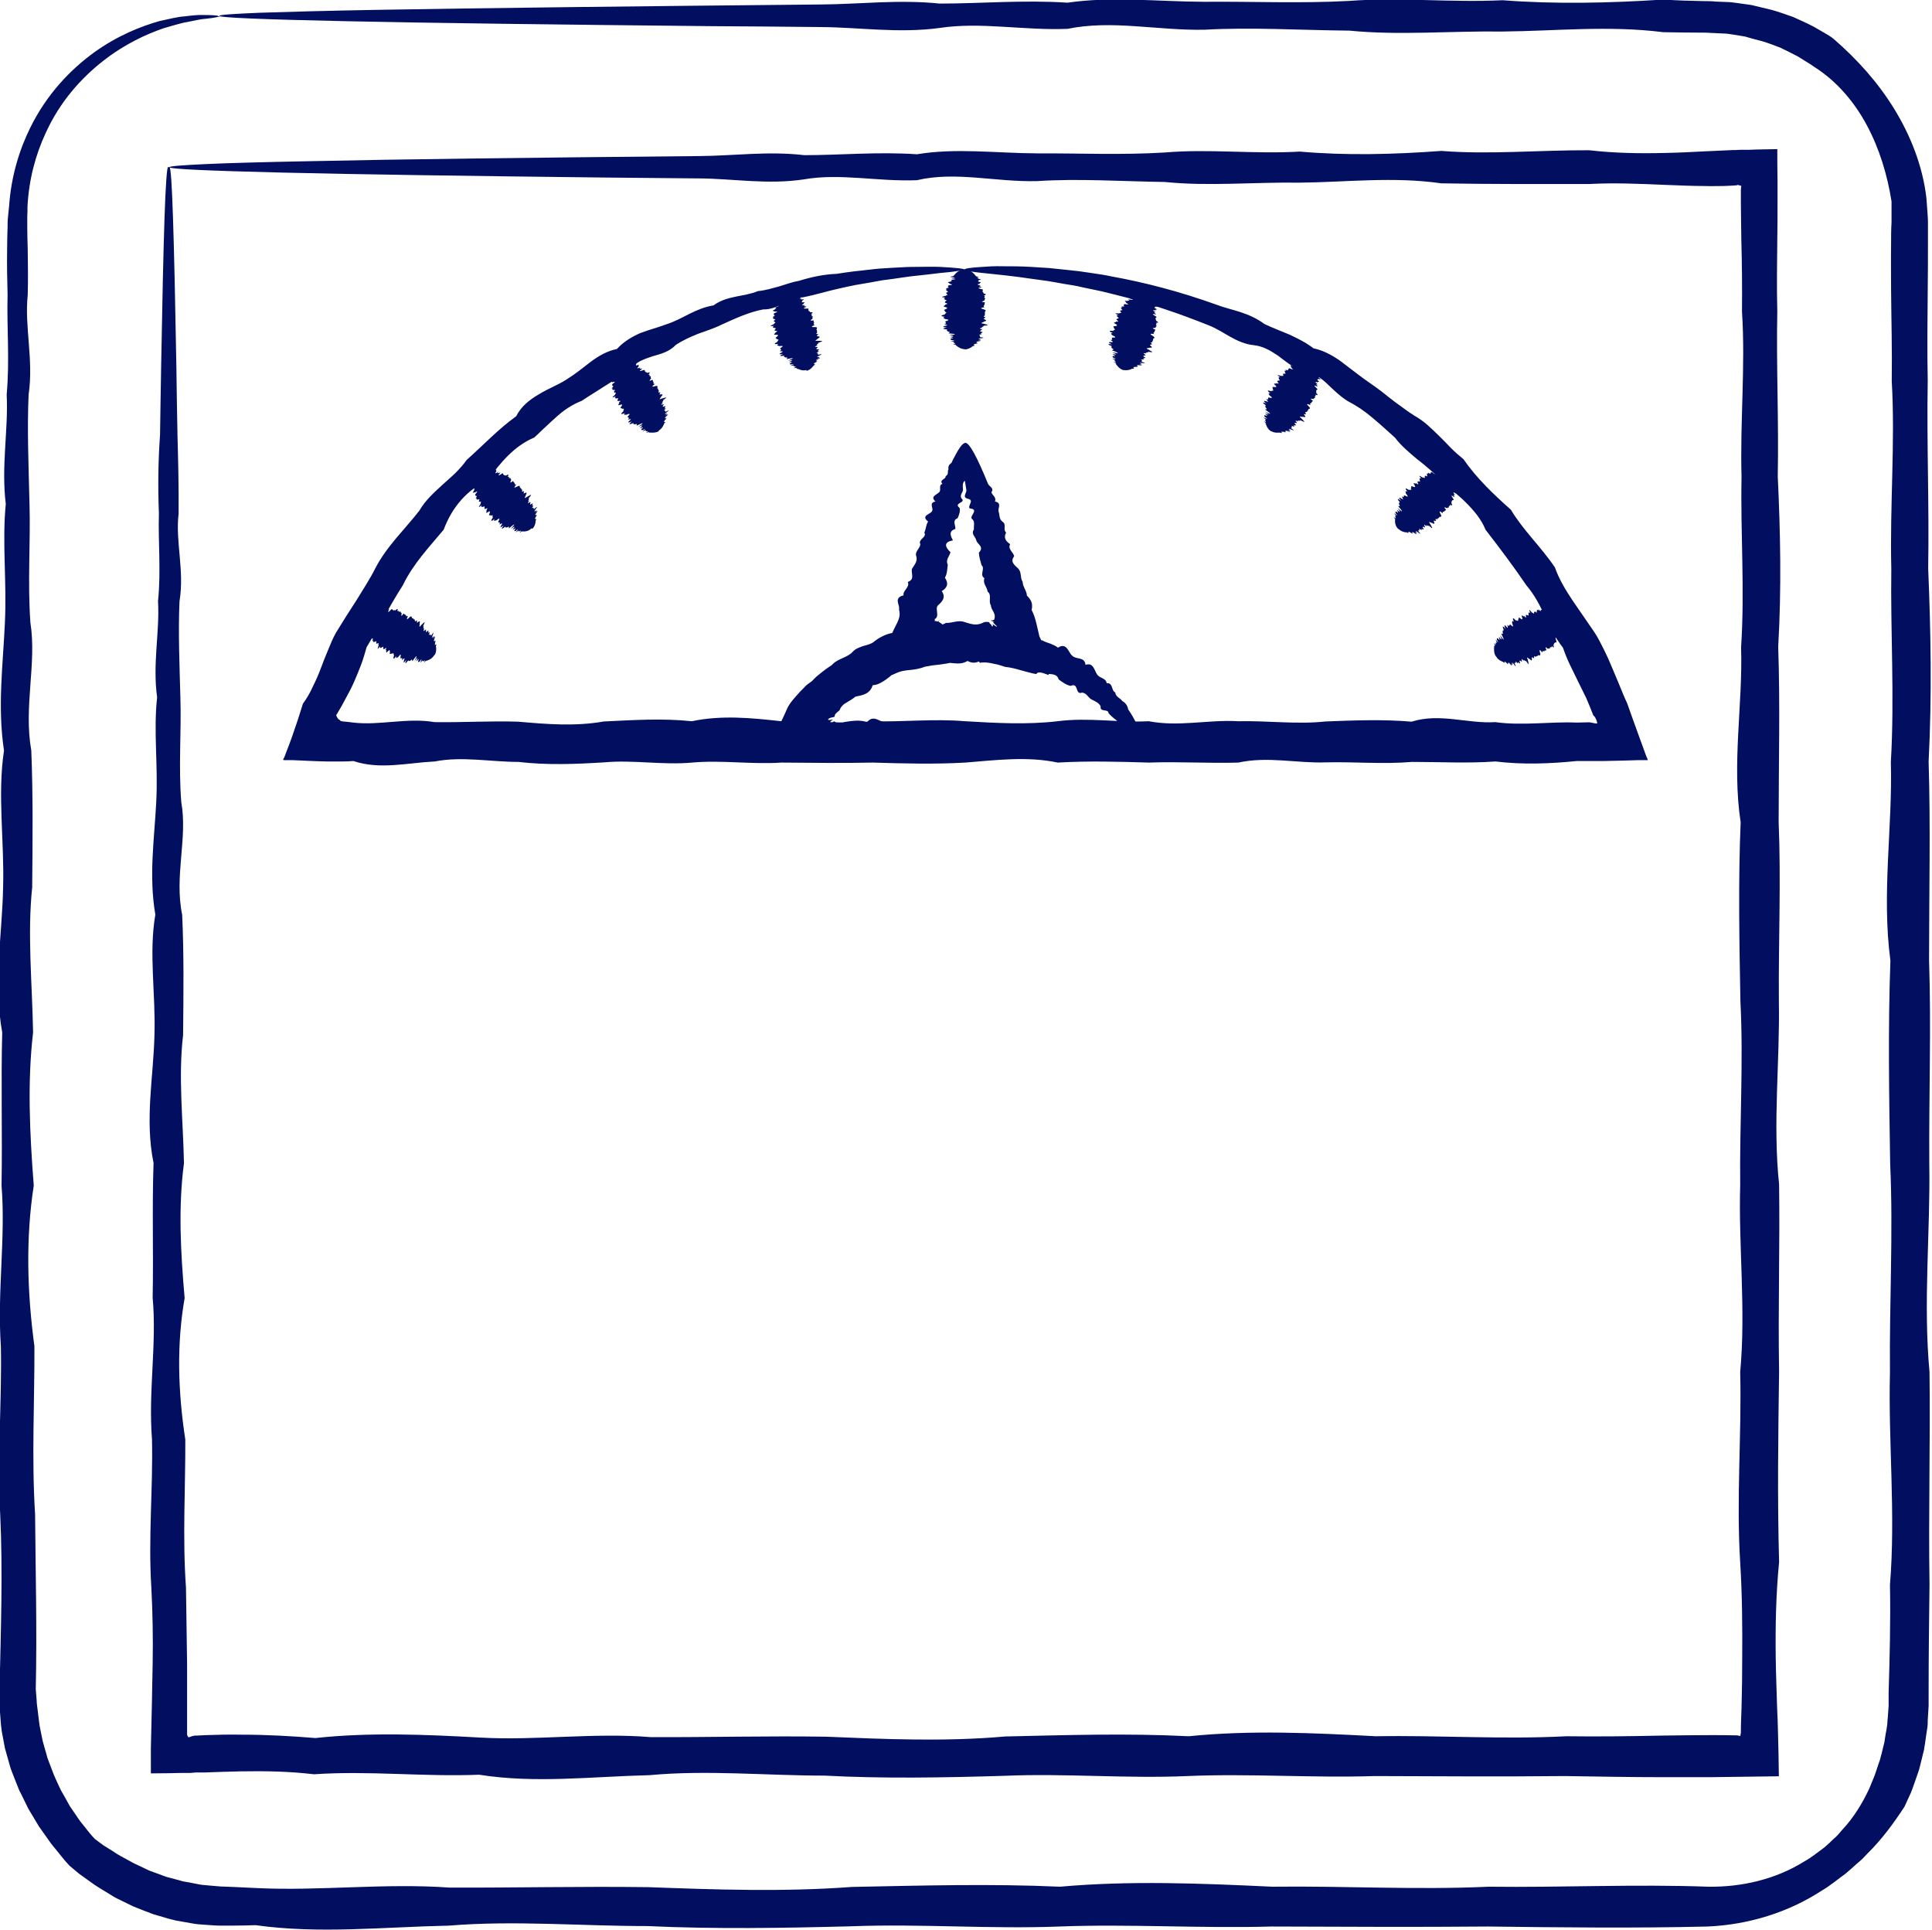 <?xml version="1.0" encoding="UTF-8"?>
<svg id="Camada_2" data-name="Camada 2" xmlns="http://www.w3.org/2000/svg" viewBox="0 0 86.43 86.31">
  <defs>
    <style>
      .cls-1 {
        fill: #020f60;
        stroke-width: 0px;
      }
    </style>
  </defs>
  <g id="_115" data-name="115">
    <g>
      <path class="cls-1" d="M7.58,7.48c.06,0,.11.78.16,2.29.05,1.5.1,3.73.15,6.61.01.96.03,1.99.05,3.09.03,1.1.06,2.27.05,3.51-.15,1.24.27,2.54.04,3.92-.06,1.37,0,2.81.04,4.3.05,1.5-.09,3.06.04,4.68.29,1.62-.32,3.3.04,5.04.08,1.74.06,3.53.04,5.39-.22,1.85,0,3.76.04,5.72-.26,1.96-.15,3.97.03,6.03-.36,2.06-.3,4.17.03,6.33.01,2.16-.13,4.37.03,6.62.02,1.13.03,2.26.05,3.41,0,.57,0,1.15,0,1.73,0,.29,0,.58,0,.87v.44s0,.04,0,.05v.03s0,.06,0,.06c.02.05.04.08.06.11.08-.02.13-.04.18-.06h.03s.04-.02.07-.02h.1s.4-.02.4-.02c.54-.02,1.08-.03,1.62-.02,1.08,0,2.18.06,3.28.15,2.42-.26,4.89-.16,7.39-.02,2.5.14,5.04-.23,7.62-.02,2.57.01,5.18-.06,7.83-.02,2.64.11,5.32.23,8.02-.01,2.71-.06,5.44-.15,8.21-.01,2.76-.28,5.55-.15,8.37,0,2.82-.05,5.66.15,8.52,0,1.43.02,2.87,0,4.31-.03.72-.01,1.45-.02,2.17-.02.36,0,.72,0,1.09.01.06,0,.05,0,.06,0h.02s.04.01.04.01l.09.02h0l.02-.07v-.04s.01-.02.01-.02c0,0,0,0,0-.06,0-.36.02-.73.03-1.09.02-.72.03-1.45.03-2.17.01-1.44,0-2.88-.09-4.31-.18-2.87.07-5.71,0-8.52.26-2.82-.08-5.61,0-8.37-.03-2.76.15-5.5.01-8.2-.05-2.71-.1-5.38.01-8.02-.4-2.64.1-5.25.02-7.83.17-2.57-.03-5.11.02-7.62-.07-2.5.18-4.96.02-7.39.01-1.09,0-2.17-.03-3.24,0-.54-.02-1.07-.02-1.6v-.4s0-.1,0-.1v-.06s0-.04,0-.04c0-.05.01-.11.02-.19-.04,0-.09-.02-.15-.04l-.06.02h-.03s-.11.01-.11.01l-.44.02c-.29,0-.58.01-.87,0-.58,0-1.16-.03-1.73-.05-1.15-.05-2.29-.1-3.41-.04-2.25,0-4.46.01-6.62-.03-2.16-.31-4.27-.05-6.33-.03-2.06-.03-4.07.17-6.03-.03-1.96-.03-3.87-.16-5.72-.04-1.85.05-3.65-.45-5.38-.04-1.74.07-3.42-.32-5.04-.04-1.62.25-3.18-.03-4.68-.04-1.5-.01-2.93-.03-4.31-.04-6.17-.07-11.02-.14-14.33-.22-1.66-.04-2.92-.08-3.78-.12-.86-.04-1.3-.08-1.3-.12,0-.05.55-.09,1.6-.14,1.05-.05,2.61-.09,4.64-.13,4.06-.09,9.99-.16,17.48-.23,1.5-.01,3.06-.23,4.68-.04,1.62,0,3.3-.16,5.04-.04,1.74-.29,3.53-.05,5.38-.04,1.85-.01,3.76.08,5.72-.04,1.96-.17,3.97.08,6.03-.04,2.06.18,4.17.13,6.33-.03,2.16.17,4.37-.04,6.62-.03,1.13.13,2.26.15,3.41.12.57-.01,1.15-.04,1.73-.07.29-.01.58-.03.87-.04l.44-.02h.11s.19-.01.19-.01h.39c.42-.02.85-.02,1.27-.03,0,.47,0,.94.01,1.42,0,.33,0,.66,0,.99,0,.53,0,1.07-.01,1.6-.01,1.07-.03,2.16,0,3.24-.05,2.42.07,4.89.02,7.39.12,2.5.17,5.04.02,7.62.09,2.57.02,5.18.02,7.83.11,2.64-.01,5.32.01,8.02.05,2.71-.28,5.44.01,8.2.04,2.76-.05,5.55,0,8.37-.04,2.82-.08,5.66,0,8.52-.14,1.43-.17,2.87-.15,4.31.01.72.04,1.44.06,2.17.02.36.03.73.04,1.09.02.67.03,1.34.04,2.01h0c-1.03.01-2.07.03-3.09.04-.72,0-1.45,0-2.17,0-1.44,0-2.88-.03-4.31-.05-2.87.03-5.71.01-8.52,0-2.82.09-5.61-.12-8.37,0-2.76.12-5.5-.13-8.21-.01-2.71.08-5.38.13-8.02-.01-2.64,0-5.25-.26-7.83-.02-2.57.06-5.11.38-7.62-.02-2.5.1-4.96-.19-7.39-.02-1.1-.13-2.2-.15-3.28-.13-.54.01-1.08.03-1.62.05h-.4s-.23.02-.23.02h-.35c-.47.01-.95.02-1.42.02,0-.37,0-.74,0-1.12.03-1.27.06-2.54.08-3.79.02-1.15,0-2.29-.06-3.41-.14-2.25.08-4.46.03-6.62-.17-2.16.22-4.27.03-6.33.04-2.06-.03-4.07.04-6.03-.4-1.96,0-3.87.04-5.72.06-1.85-.26-3.65.04-5.39-.3-1.74-.04-3.42.04-5.04.09-1.62-.13-3.18.04-4.68-.21-1.5.12-2.93.04-4.3.14-1.37,0-2.68.04-3.92-.05-1.24-.03-2.41.05-3.51.02-1.1.03-2.13.05-3.09.05-2.88.1-5.1.15-6.61.05-1.5.11-2.29.16-2.29Z"/>
      <path class="cls-1" d="M9.85.73s-.22.07-.65.11c-.22.01-.48.08-.8.14-.32.05-.67.17-1.07.28-.79.27-1.75.71-2.71,1.46-.96.75-1.94,1.81-2.59,3.26-.44.95-.74,2.06-.8,3.26,0,.15,0,.3-.01.45,0,.16,0,.32,0,.48,0,.32.01.65.02.98.01.66.02,1.35,0,2.05-.15,1.41.27,2.89.04,4.45-.07,1.56,0,3.19.04,4.89.05,1.7-.09,3.47.04,5.31.29,1.84-.31,3.75.04,5.72.08,1.97.06,4.01.04,6.12-.22,2.1,0,4.27.04,6.49-.26,2.23-.15,4.51.03,6.85-.36,2.34-.3,4.74.03,7.19.01,2.45-.13,4.96.03,7.51.02,2.56.09,5.17.03,7.82l.04.5c0,.08.01.17.02.25l.03.23c.04.3.06.6.13.9l.09.44c.04.15.08.29.12.43.05.14.07.29.13.43l.16.42.08.21c.03.07.06.14.09.21l.19.41c.06.14.15.27.22.4l.22.4.26.38c.09.13.17.26.27.38.2.24.38.5.6.72l.38.28.4.25c.25.18.54.32.81.47.13.08.28.14.42.21l.42.2c.15.06.29.1.44.16.15.05.29.12.44.15l.45.12c.08.02.15.05.23.06l.23.04.46.09c.16.03.31.03.47.05.16.01.31.03.48.04l.53.02c.35.02.71.03,1.06.05,2.84.14,5.72-.23,8.65-.02,2.92.01,5.89-.06,8.88-.02,3,.11,6.04.22,9.11-.01,3.07-.06,6.18-.15,9.31-.01,3.14-.28,6.31-.15,9.5,0,3.2-.04,6.42.15,9.68,0,3.25.04,6.53-.12,9.83,0,1.49.02,3-.33,4.27-1.12.33-.18.62-.42.92-.64.14-.12.28-.25.41-.38.07-.06.14-.12.2-.19l.18-.21c.51-.54.9-1.18,1.21-1.84.07-.17.14-.34.21-.51.07-.17.12-.35.18-.52l.09-.26c.03-.09.04-.18.07-.26l.13-.53c.03-.18.05-.36.09-.54l.04-.27c0-.09.01-.18.02-.27l.04-.54v-.6c.05-1.61.09-3.22.06-4.82.26-3.2-.08-6.37,0-9.5-.03-3.14.15-6.24.01-9.31-.05-3.07-.1-6.11.01-9.11-.4-3,.1-5.96.02-8.89.17-2.92-.02-5.8.02-8.64-.07-2.84.18-5.64.02-8.39.02-1.38-.02-2.74-.03-4.09,0-.68-.01-1.35,0-2.02,0-.33,0-.67.02-1,0-.17,0-.32,0-.47v-.46c-.19-1.2-.54-2.35-1.1-3.4-.56-1.05-1.36-1.99-2.36-2.62-.12-.09-.24-.16-.37-.24l-.37-.23c-.26-.14-.52-.26-.78-.39-.27-.1-.54-.21-.82-.29l-.42-.11-.21-.06-.1-.03-.11-.02-.43-.07c-.14-.02-.28-.05-.42-.05l-.43-.02c-.14,0-.28-.02-.44-.02-.62,0-1.24-.01-1.85-.02-2.45-.31-4.85-.05-7.19-.03-2.34-.03-4.62.18-6.85-.04-2.23-.02-4.39-.16-6.49-.04-2.1.04-4.14-.45-6.12-.04-1.97.08-3.88-.32-5.72-.04-1.84.25-3.61-.03-5.31-.04-1.7-.02-3.33-.03-4.89-.04-7-.07-12.52-.14-16.27-.22-1.88-.04-3.32-.08-4.29-.12-.97-.04-1.47-.08-1.47-.12,0-.05.62-.09,1.81-.14,1.2-.04,2.97-.09,5.27-.13,4.6-.08,11.34-.16,19.84-.24,1.7-.01,3.47-.23,5.31-.04,1.84,0,3.75-.17,5.72-.04,1.97-.29,4.01-.05,6.12-.04,2.1-.02,4.27.08,6.49-.04,2.22-.17,4.51.08,6.85-.03,2.34.18,4.74.13,7.19-.03.61.04,1.23.06,1.85.07.15,0,.32,0,.49.02l.5.02c.17,0,.33.03.5.05l.5.07.13.02.12.03.25.06.5.12c.33.09.65.21.97.32.31.14.63.28.93.44l.45.26c.15.09.3.17.43.28,1.05.91,1.98,1.94,2.71,3.13.73,1.19,1.27,2.54,1.44,3.98l.04.54c.01.18.03.37.03.53,0,.33,0,.67,0,1,0,.67,0,1.34-.01,2.02-.01,1.35-.03,2.72,0,4.09-.05,2.75.07,5.55.02,8.39.12,2.84.17,5.72.02,8.64.09,2.92.02,5.88.02,8.89.1,3-.01,6.04.01,9.11.05,3.07-.28,6.18.01,9.31.04,3.14-.05,6.31,0,9.5-.02,1.6-.04,3.21-.04,4.82v.61s-.04.66-.04.66c0,.11,0,.22-.02.33l-.05.33c-.03.22-.06.44-.1.66l-.16.65c-.03.11-.05.22-.09.32l-.11.32c-.08.21-.14.42-.23.63l-.28.61c-.49.75-1.02,1.47-1.65,2.09l-.23.24c-.08.08-.17.15-.25.22-.17.15-.33.3-.5.44-.36.26-.7.55-1.08.77-1.49.97-3.27,1.52-5.09,1.6-3.3.08-6.58.04-9.83,0-3.25.03-6.48.01-9.68,0-3.2.09-6.37-.12-9.5,0-3.14.12-6.24-.13-9.31-.01-3.07.08-6.11.13-9.11-.01-3,0-5.96-.26-8.88-.02-2.92.06-5.81.38-8.65-.02-.35.01-.71.02-1.06.02h-.53c-.18,0-.38-.02-.57-.03-.19-.02-.39-.02-.57-.05l-.57-.1-.28-.05c-.09-.02-.18-.05-.28-.07l-.55-.16c-.18-.04-.36-.13-.54-.19-.18-.07-.35-.14-.53-.21l-.51-.25c-.17-.08-.34-.16-.5-.27-.32-.2-.65-.38-.95-.61l-.46-.33-.43-.36c-.26-.27-.48-.58-.72-.86-.12-.14-.22-.3-.33-.45l-.32-.45-.28-.47c-.09-.16-.2-.31-.27-.48l-.24-.49c-.04-.08-.09-.16-.12-.25l-.1-.25-.2-.51c-.07-.17-.11-.35-.16-.52-.05-.17-.1-.35-.15-.53l-.1-.54c-.08-.36-.09-.72-.12-1.08l-.02-.27c0-.09,0-.17,0-.25v-.5c.06-2.66.15-5.26.03-7.82-.14-2.56.08-5.06.03-7.51-.17-2.45.22-4.85.03-7.19.04-2.34-.03-4.62.03-6.85-.4-2.22,0-4.39.04-6.49.06-2.1-.26-4.14.04-6.12-.3-1.97-.04-3.88.04-5.72.09-1.84-.13-3.61.04-5.31-.21-1.7.12-3.33.04-4.89.14-1.56,0-3.04.04-4.45-.02-.7-.03-1.39-.02-2.05,0-.33.01-.66.02-.98,0-.16,0-.32.02-.48.02-.17.03-.33.05-.49.09-1.3.45-2.49.95-3.5.75-1.52,1.83-2.62,2.87-3.37,1.05-.75,2.07-1.15,2.91-1.39.43-.09.8-.19,1.13-.21.33-.04.6-.07.82-.06.44,0,.67.02.67.05Z"/>
      <path class="cls-1" d="M43.17,15.62c-.11,0-.22-.04-.32-.11-.02-.01-.03-.03-.05-.04-.03-.01-.06-.03-.05-.04.15-.01-.27-.03-.05-.05.07-.02,0-.04-.04-.05-.05-.02.09-.04-.04-.06-.28-.02.32-.04-.04-.06-.08-.02-.06-.04-.04-.07.22-.02,0-.05-.04-.07.26-.02.15-.05-.03-.08.36-.03.31-.05-.03-.08-.01-.03.13-.05-.03-.08-.02-.03-.09-.06-.03-.09-.24-.03-.23-.06-.02-.09-.26-.03-.16-.06-.02-.09.14-.03-.23-.06-.02-.09.02-.03-.06-.07-.02-.1.11-.03.22-.07-.01-.1-.06-.03-.15-.07-.01-.1-.28-.03-.15-.07,0-.11-.05-.04.15-.07,0-.11.04-.04-.12-.07,0-.11.08-.04.16-.07,0-.11-.18-.04.07-.07,0-.11.26-.04-.08-.07,0-.11-.03-.04.15-.07.01-.1-.05-.03-.1-.07.01-.1-.4-.03.1-.07.02-.1.17-.03-.03-.06.02-.1-.07-.03.18-.06.02-.09.03-.03-.13-.06.02-.09-.2-.03.17-.06.03-.09,0-.03-.01-.05.03-.08.31-.03.05-.05.03-.08.03-.03-.18-.05.03-.08.02-.02.16-.05.04-.07-.05-.02.45-.05.04-.07-.07-.02.32-.05.04-.06-.25-.02.03-.04.04-.06.01-.02.03-.04.04-.05.13-.16.29-.24.46-.24.18,0,.36.11.5.3.01.02.23.04.04.06,0,.02.16.04.04.06.29.02.05.04.04.07.01.02-.08.05.04.07.17.02-.08.05.03.08-.18.02-.13.05.03.08-.17.03.04.05.03.08-.27.03-.08.06.03.09.1.03-.04.06.03.09-.05.03.07.06.02.09.12.03.17.06.02.1.09.03.02.07.02.1.11.03-.01.07.01.1.06.04-.28.07.01.1.04.04-.04.07,0,.11-.04.04-.08.07,0,.11-.29.04-.11.07,0,.11.08.04.04.07,0,.11.03.04.01.07,0,.11.08.04-.12.07,0,.11.12.03-.13.07-.01.1.08.04.13.07-.01.1,0,.03-.26.07-.02.1.06.03.38.06-.02.09.1.03-.19.06-.02.09-.29.03-.02.06-.03.09-.06.03-.16.06-.03.09.14.03-.08.06-.03.08.17.03-.22.05-.03.08-.04.03.03.05-.03.08.4.03,0,.05-.04.07-.06.02.26.05-.04.07.3.02.04.04-.04.06-.09.02.13.04-.04.06.21.02-.12.04-.04.05-.14.02,0,.03-.05.05.05.02.03.03-.05.04-.01.01-.03.03-.05.04-.1.07-.21.11-.32.11Z"/>
      <path class="cls-1" d="M50.27,16.56c-.11-.03-.2-.09-.28-.19-.01-.02-.03-.03-.04-.05-.02-.02-.05-.04-.03-.06.14.02-.25-.1-.03-.06.07,0,.01-.03-.03-.06-.04-.03.1-.01-.03-.07-.27-.09.32.04-.02-.07-.07-.04-.04-.06-.02-.08.22.03.01-.04-.02-.08.26.04.16,0-.01-.08.35.07.31.03-.01-.09,0-.03.14-.02,0-.09-.02-.03-.07-.08,0-.09-.23-.09-.21-.12,0-.09-.24-.1-.14-.1,0-.1.15,0-.2-.12,0-.1.02-.03-.04-.08.01-.1.11,0,.23,0,.01-.1-.05-.05-.13-.1.02-.1-.26-.11-.13-.11.02-.1-.04-.05.16-.03.02-.11.05-.02-.1-.1.03-.1.09-.01.18-.03.03-.11-.16-.08.09-.05.03-.1.26.03-.06-.09.04-.1-.01-.04.16-.03.04-.1-.04-.05-.08-.09.04-.09-.37-.13.12-.04.04-.09.17.01,0-.07.04-.09-.06-.05.19-.01.05-.08.04-.02-.11-.09.05-.08-.18-.08.18-.01.05-.08,0-.03,0-.06.05-.07.3.05.06-.04.05-.07.04-.02-.16-.1.05-.07.03-.02.17,0,.05-.06-.04-.03.45.07.06-.06-.07-.04.32.04.05-.05-.24-.09.04-.03.06-.05.02-.01.04-.03.06-.04.17-.11.34-.16.5-.12.18.05.32.2.41.42,0,.02.21.1.03.07,0,.02.15.08.02.07.27.1.04.06.02.08,0,.03-.09.03.02.08.16.07-.09.03.01.08-.18-.02-.14.02,0,.09-.17-.02.02.06,0,.09-.26-.04-.09.03,0,.09.09.05-.05.05,0,.09-.06.02.05.08,0,.1.11.06.15.1,0,.1.07.05,0,.07,0,.1.09.06-.03.06-.01.1.04.05-.29,0-.02.1.03.04-.06.05-.02.1-.04.02-.09.05-.02.1-.29-.04-.13.04-.03.11.07.06.02.08-.03.11.02.04,0,.07-.03.1.07.06-.14.04-.04.1.11.07-.14.03-.04.1.07.06.11.1-.04.09,0,.03-.27,0-.04.09.05.05.35.16-.04.09.09.06-.2.01-.05.08-.29-.05-.03.05-.05.08-.06.01-.17.02-.05.08.13.06-.09.03-.05.07.16.07-.23,0-.05.07-.04.01.01.06-.05.06.38.13-.01.05-.05.06-.06,0,.24.11-.05.05.28.1.03.05-.06.05-.09,0,.11.07-.06.05.2.07-.12,0-.06.04-.14-.02-.02.03-.06.04.04.03.02.04-.06.03-.02,0-.04.02-.06.03-.11.04-.23.05-.33.03Z"/>
      <path class="cls-1" d="M56.88,19.3c-.1-.05-.17-.14-.22-.25,0-.02-.02-.04-.02-.06-.02-.03-.04-.05-.02-.06.13.06-.22-.16-.02-.06.07.02.02-.03-.01-.07-.03-.04.1.01,0-.07-.24-.16.3.12,0-.08-.06-.06-.03-.07,0-.08.2.09.03-.04,0-.08.24.11.15.03,0-.08.32.16.29.11.01-.09,0-.03.14.02.02-.09,0-.04-.05-.1.02-.09-.19-.14-.17-.17.02-.09-.21-.15-.1-.13.03-.09.14.05-.16-.17.03-.09.03-.02-.02-.09.04-.09.11.02.23.05.04-.09-.04-.06-.1-.13.04-.09-.22-.17-.1-.14.04-.1-.02-.05.16.01.05-.1.05,0-.07-.12.05-.09.09,0,.18.02.06-.09-.14-.12.1-.02.06-.09.24.1-.04-.1.06-.09,0-.04.16.01.06-.08-.02-.05-.05-.11.06-.08-.33-.23.12,0,.06-.08.16.05.01-.07.07-.07-.05-.06.19.04.07-.07.04,0-.08-.12.07-.07-.16-.12.17.03.07-.06.02-.02.02-.05.07-.06.28.13.07-.02.07-.05.04,0-.13-.13.07-.05.03,0,.16.04.07-.04-.03-.04.41.18.07-.04-.05-.05.3.12.07-.04-.21-.14.05-.02.07-.03.02,0,.04-.02.06-.03.19-.07.37-.07.52.02.16.09.25.27.28.51,0,.02.18.15,0,.07-.01.02.12.12,0,.08.24.16.02.06,0,.08,0,.03-.09,0,0,.08.13.1-.1,0,0,.08-.17-.07-.14-.02-.01.09-.16-.06,0,.06-.02.09-.25-.11-.1.01-.02.09.07.07-.06.03-.02.09-.06,0,.03.09-.03.09.09.09.12.14-.03.09.06.07-.02.07-.03.09.08.08-.04.05-.04.09.03.06-.28-.08-.04.09.01.05-.08.04-.05.1-.05.01-.1.02-.05.1-.27-.11-.13,0-.05.09.05.07,0,.08-.05.09,0,.05-.02.07-.06.09.06.07-.14,0-.06.09.09.09-.15,0-.06.08.06.07.08.12-.06.08-.02.03-.26-.07-.06.08.03.06.3.25-.07.07.07.08-.2-.04-.07.07-.27-.12-.04.04-.07.06-.06,0-.16-.03-.07.06.11.09-.09.01-.07.06.13.11-.22-.06-.07.05-.05,0,0,.06-.07.05.33.22-.03.04-.07.04-.06,0,.21.17-.07.04.25.17.01.06-.07.04-.09-.03.09.1-.07.03.17.12-.12-.03-.07.03-.13-.05-.02.02-.06.02.03.04.01.04-.06.01-.02,0-.04,0-.06,0-.12.01-.23,0-.33-.06Z"/>
      <path class="cls-1" d="M62.55,23.66c-.08-.08-.13-.18-.14-.3,0-.02,0-.04,0-.06,0-.03-.02-.06,0-.06.11.09-.17-.21,0-.07.06.03.03-.02,0-.07-.02-.05.09.04.01-.07-.19-.22.25.19.02-.07-.04-.07,0-.07.02-.08.17.14.04-.03.03-.08.2.17.14.07.03-.08.27.24.25.18.03-.08.01-.03.13.05.04-.08,0-.04-.02-.1.04-.08-.15-.19-.12-.21.05-.08-.16-.2-.07-.15.05-.08.12.08-.12-.21.05-.08.03-.01,0-.09.06-.08.1.05.21.11.06-.08-.02-.07-.06-.16.07-.08-.17-.22-.06-.16.07-.08,0-.06.16.06.07-.08.06,0-.03-.14.08-.08.08.03.17.06.08-.08-.1-.15.1,0,.08-.07.21.16,0-.11.08-.07,0-.04.15.05.08-.07,0-.06-.02-.12.08-.06-.26-.3.12.03.08-.06.14.09.03-.06.08-.05-.03-.08.17.08.08-.05.04,0-.05-.13.08-.05-.12-.16.16.08.08-.04.02-.02.03-.05.08-.04.24.2.08,0,.08-.04.04,0-.09-.16.08-.03.04,0,.15.08.08-.02-.02-.05.35.29.08-.02-.04-.07.25.19.07-.02-.16-.2.05,0,.07-.01.02,0,.05,0,.07,0,.21-.02.38.03.5.15.13.13.18.33.14.57,0,.02.14.19-.01.07-.02.01.09.15-.02.07.19.22,0,.07-.02.08,0,.03-.09-.02-.03.08.1.14-.09-.02-.03.08-.14-.11-.13-.06-.03.08-.14-.1-.01.06-.04.08-.21-.17-.1-.02-.04.08.05.09-.07.01-.05.08-.06-.01,0,.09-.05.08.06.11.07.17-.05.08.04.08-.04.06-.06.08.05.1-.06.04-.06.08.02.06-.25-.15-.06.08,0,.05-.08.02-.07.08-.05,0-.1,0-.07.08-.23-.18-.13-.03-.08.08.03.08-.02.08-.08.08,0,.04-.04.06-.08.07.04.09-.14-.04-.08.07.06.11-.14-.04-.08.07.03.08.04.14-.08.06-.02.02-.23-.14-.08.06.02.06.22.32-.08.05.05.09-.18-.09-.08.05-.23-.19-.05.03-.08.04-.06-.02-.15-.07-.08.04.08.12-.09-.01-.08.04.1.14-.19-.12-.08.03-.04,0-.02.05-.08.03.26.3-.04.03-.08.03-.06-.02.15.22-.07.02.2.23,0,.06-.07.02-.08-.05.06.12-.07.01.14.16-.11-.06-.07,0-.11-.09-.03.02-.07,0,.02.05,0,.04-.06,0-.02,0-.04,0-.06,0-.12-.02-.22-.06-.3-.14Z"/>
      <path class="cls-1" d="M66.9,29.33c-.05-.09-.07-.21-.06-.33,0-.02,0-.04,0-.06,0-.03,0-.07.02-.06.09.12-.11-.25.02-.06.05.05.03-.01.03-.06,0-.05.08.06.03-.07-.12-.26.19.25.03-.07-.02-.08.01-.07.04-.07.13.18.04-.02.05-.07.15.22.12.1.05-.07.2.3.2.24.05-.07.02-.02.11.08.06-.07.01-.04,0-.11.06-.07-.09-.22-.06-.23.07-.07-.1-.24-.02-.17.07-.07.1.11-.06-.23.07-.06.04,0,.03-.08.08-.06.08.07.17.16.08-.06,0-.07-.02-.16.08-.06-.11-.26-.01-.17.09-.06,0-.06.14.09.09-.06.05.02,0-.14.09-.05.07.05.14.1.09-.05-.06-.17.1.03.1-.05.16.21.02-.11.09-.04.02-.04.13.09.1-.04,0-.06.01-.12.09-.04-.17-.36.11.06.09-.03.11.13.04-.05.09-.03,0-.08.15.13.09-.03.04.01-.01-.14.09-.02-.07-.18.13.11.09-.02.02-.01.04-.04.09-.02.18.25.07.02.08-.01.04.02-.04-.18.08,0,.03,0,.12.11.08,0,0-.05.26.37.08,0-.02-.08.2.25.08,0-.11-.23.05,0,.07,0,.02,0,.05,0,.07.01.2.04.36.13.44.27.09.16.08.37,0,.58,0,.02.08.22-.03.07-.02,0,.05.16-.03.07.12.26-.01.07-.04.07-.01.02-.08-.04-.04.07.06.16-.08-.05-.05.07-.11-.14-.11-.09-.05.07-.11-.14-.03.06-.06.07-.16-.22-.09-.04-.06.07.02.1-.07,0-.07.07-.05-.03-.02.09-.07.07.04.12.03.18-.07.06.01.09-.05.05-.08.06.02.11-.07.02-.08.06,0,.07-.2-.21-.08.06-.01.05-.08,0-.09.06-.05-.01-.1-.03-.09.06-.18-.23-.12-.06-.09.06,0,.09-.04.07-.09.05-.02.04-.05.05-.1.05.01.09-.12-.07-.09.05.03.12-.13-.08-.1.04.01.09,0,.15-.09.04-.03.02-.19-.19-.09.04,0,.07.13.36-.09.03.02.1-.15-.14-.09.03-.17-.24-.06.02-.09.02-.05-.04-.13-.11-.09.02.05.14-.09-.04-.09.01.06.16-.16-.17-.08.01-.04-.02-.03.05-.08,0,.18.36-.04.02-.08,0-.05-.04.09.25-.08,0,.13.27-.02.06-.08,0-.06-.07.03.13-.07,0,.09.19-.09-.08-.07-.01-.08-.11-.03,0-.06-.01,0,.05-.01.04-.06-.02-.02,0-.04-.01-.06-.02-.11-.05-.2-.12-.25-.22Z"/>
      <path class="cls-1" d="M19.43,29.3c-.06.1-.14.17-.25.22-.02,0-.04.01-.06.02-.03.02-.06.04-.06.02.06-.13-.16.22-.06.01.02-.06-.03-.02-.07.01-.04.04.01-.1-.07,0-.16.24.12-.29-.08,0-.06.06-.07.03-.08,0,.09-.2-.04-.02-.08,0,.11-.24.03-.15-.08,0,.16-.32.11-.29-.09-.01-.03,0,.02-.14-.09-.02-.04,0-.09.05-.09-.02-.15.19-.17.17-.09-.02-.16.21-.13.11-.09-.03.04-.14-.17.17-.09-.03-.02-.03-.09.02-.09-.03.02-.11.05-.23-.09-.04-.06.04-.13.1-.09-.04-.17.22-.14.1-.1-.04-.05.02.01-.17-.1-.05-.01-.06-.12.07-.09-.05,0-.09.02-.18-.1-.06-.12.14-.02-.1-.09-.06.1-.24-.1.04-.09-.06-.04,0,.02-.16-.08-.06-.05.02-.11.05-.08-.06-.23.33,0-.12-.08-.06.06-.16-.07-.01-.07-.06-.06.05.04-.19-.07-.07-.01-.04-.12.08-.07-.07-.12.16.03-.17-.06-.07-.02-.01-.06-.02-.06-.07.13-.28-.02-.07-.05-.07,0-.04-.13.13-.05-.07,0-.03.04-.16-.04-.07-.04.03.18-.41-.04-.07-.06.05.12-.3-.04-.07-.14.21-.02-.05-.03-.07,0-.02-.02-.04-.02-.06-.07-.19-.07-.37.02-.52.09-.16.27-.25.51-.29.02,0,.15-.18.07,0,.02.01.12-.12.08,0,.16-.24.07-.02.08,0,.03,0,0,.09.08,0,.11-.13,0,.1.08,0-.07.17-.02.14.08.01-.06.16.07,0,.09.02-.11.24.01.1.09.02.07-.07.03.06.09.02,0,.06.09-.03.09.03.09-.09.14-.12.09.03.07-.06.06.02.09.03.08-.07.05.05.09.04.06-.03-.08.28.1.04.05-.02.04.08.1.04.01.05.02.1.1.05-.11.27,0,.13.09.05.07-.05.08,0,.09.06.05,0,.07.02.09.06.07-.06,0,.14.09.06.09-.09,0,.15.08.06.07-.05.12-.08.08.06.03.02-.07.26.08.06.06-.03.25-.3.07.07.08-.07-.04.2.07.07-.12.27.05.04.07.07,0,.06-.03.17.06.07.09-.11.01.09.06.07.11-.13-.06.22.05.07,0,.05.06,0,.05.07.22-.33.04.03.05.07,0,.06.17-.2.04.07.17-.25.06-.01.04.07-.03.09.1-.09.03.07.12-.17-.03.12.03.06-.06.13.03.02.02.06.04-.03.04-.01.01.06,0,.02,0,.04.01.06.01.12,0,.23-.06.33Z"/>
      <path class="cls-1" d="M23.78,23.63c-.08.08-.18.13-.3.14-.02,0-.04,0-.06,0-.03,0-.06.02-.06,0,.09-.11-.21.17-.07,0,.03-.06-.02-.03-.07,0-.05.02.04-.09-.07-.01-.22.19.19-.25-.07-.02-.07.04-.07,0-.07-.02.14-.17-.03-.03-.08-.03.17-.2.07-.14-.08-.03.24-.27.18-.25-.08-.03-.03-.01.05-.13-.08-.04-.04,0-.1.02-.08-.04-.19.15-.2.12-.08-.05-.21.16-.15.07-.08-.05.08-.13-.2.11-.08-.06-.01-.03-.09,0-.08-.06.05-.1.11-.21-.08-.06-.07.02-.16.06-.08-.06-.22.17-.16.06-.08-.07-.06,0,.06-.16-.08-.07,0-.06-.14.03-.08-.08.03-.09.06-.17-.07-.08-.15.1,0-.1-.07-.08.16-.21-.11,0-.07-.08-.04,0,.06-.15-.07-.08-.06,0-.12.02-.06-.08-.3.26.03-.12-.06-.08.09-.14-.06-.03-.05-.08-.07.03.08-.17-.05-.08,0-.04-.13.05-.05-.08-.16.12.08-.16-.04-.08-.02-.02-.05-.03-.04-.08.2-.24,0-.08-.03-.08,0-.04-.16.09-.03-.08,0-.04.08-.15-.03-.08-.05.02.29-.35-.02-.07-.07.04.19-.25-.02-.07-.2.17,0-.05-.01-.07,0-.02,0-.05,0-.07-.02-.21.03-.38.15-.5.13-.13.33-.17.57-.14.02,0,.19-.14.07.01.01.01.15-.09.07.02.22-.19.07,0,.08.02.03,0-.02.09.08.03.14-.1-.02.09.08.03-.11.14-.06.13.08.04-.1.14.07.01.08.04-.17.21-.02.1.08.04.09-.05.01.07.08.05-.01.06.09,0,.08.05.11-.07.17-.08.08.05.08-.04.06.03.08.06.1-.05.04.06.08.06.06-.02-.15.25.08.07.05,0,.02.08.08.07,0,.05,0,.1.08.07-.18.23-.03.13.08.08.08-.03.08.02.08.08.05,0,.06.04.07.08.09-.04-.04.14.07.08.11-.06-.04.14.06.08.08-.04.14-.04.06.08.02.02-.14.23.06.08.06-.02.32-.23.06.08.09-.05-.09.18.05.08-.19.23.03.05.05.08-.02.06-.07.15.04.08.12-.08-.01.09.04.08.14-.1-.12.19.03.08,0,.04.05.02.03.08.3-.26.03.04.03.08-.02.06.22-.15.02.08.23-.2.06,0,.02.07-.05.08.12-.06.01.07.16-.14-.06.11,0,.07-.09.11.02.03,0,.07.04-.02.04,0,0,.07,0,.02,0,.04,0,.06-.02.12-.06.22-.14.3Z"/>
      <path class="cls-1" d="M29.47,19.29c-.1.05-.21.07-.33.06-.02,0-.04,0-.06,0-.03,0-.07,0-.06-.01.12-.09-.25.11-.06-.02.05-.05-.01-.03-.06-.03-.05,0,.06-.08-.07-.03-.26.12.25-.2-.07-.03-.08.02-.07-.01-.07-.04.18-.13-.02-.04-.07-.05.21-.15.1-.12-.07-.05.3-.2.24-.2-.07-.05-.02-.02.08-.11-.07-.06-.03-.01-.11,0-.07-.06-.22.09-.23.06-.07-.07-.24.1-.17.02-.07-.07.11-.1-.23.06-.06-.07,0-.04-.08-.03-.06-.08.08-.08.16-.17-.06-.08-.07,0-.16.02-.06-.08-.26.11-.17.02-.06-.09-.06,0,.09-.14-.06-.09.02-.05-.14,0-.06-.09.05-.07.1-.14-.05-.09-.17.06.03-.1-.05-.1.21-.16-.11-.02-.05-.1-.04-.02.1-.13-.04-.09-.06,0-.12-.01-.04-.1-.36.17.06-.11-.04-.09.13-.11-.05-.04-.03-.09-.08.01.13-.15-.03-.09.01-.04-.14.01-.02-.09-.19.07.11-.13-.02-.09-.01-.02-.04-.04-.02-.09.25-.18.02-.07-.01-.09.02-.04-.18.04,0-.08,0-.03.12-.12,0-.08-.05,0,.37-.27,0-.08-.07.02.25-.2,0-.08-.23.11,0-.05,0-.07,0-.02,0-.05.01-.07.04-.2.13-.36.27-.44.16-.09.36-.08.58,0,.02,0,.22-.08.07.03,0,.02.17-.05.07.03.26-.12.07.01.07.04.02.01-.04.08.07.04.16-.06-.05.08.07.05-.14.11-.09.11.07.05-.14.11.06.03.07.06-.22.16-.04.09.07.06.1-.02,0,.07.07.06-.03.05.09.02.07.07.12-.04.18-.03.06.07.09-.01.05.05.06.08.11-.02.02.06.06.08.06,0-.21.2.06.08.05.01,0,.08.06.09-.01.05-.03.1.06.09-.23.18-.06.12.05.09.09,0,.07.04.05.1.04.02.05.05.05.1.09-.01-.07.12.05.09.12-.03-.08.12.04.09.09-.01.15,0,.04.09.02.03-.19.19.04.09.06,0,.36-.14.03.09.1-.02-.14.15.03.09-.24.17.02.06.02.09-.04.05-.11.13.02.09.14-.05-.04.09.02.09.16-.06-.16.16.01.08-.02.04.05.03,0,.08.36-.18.02.04,0,.08-.04.05.25-.09,0,.08.27-.13.06.02,0,.08-.06.06.13-.03,0,.07.19-.09-.08.09-.01.07-.11.09.01.03-.01.07.05-.01.04.01-.02.06,0,.02-.01.04-.02.06-.05.11-.12.2-.22.26Z"/>
      <path class="cls-1" d="M36.08,16.55c-.11.03-.22.02-.33-.03-.02,0-.04-.02-.06-.02-.03,0-.07-.01-.06-.03.14-.05-.27.04-.06-.04.06-.03,0-.04-.06-.04-.05,0,.08-.06-.06-.04-.28.05.29-.12-.06-.05-.08,0-.06-.03-.05-.05.2-.08-.01-.05-.05-.06.25-.09.13-.09-.05-.06.34-.12.28-.13-.05-.07-.02-.02.11-.09-.05-.07-.03-.02-.1-.03-.05-.08-.24.03-.24,0-.05-.08-.26.04-.17-.02-.05-.08.13-.07-.24,0-.04-.09,0-.04-.07-.05-.04-.09.09-.06.2-.12-.04-.09-.07-.02-.16-.03-.04-.1-.28.04-.16-.03-.04-.1-.05-.02.13-.11-.03-.1.03-.04-.13-.04-.03-.1.07-.06.14-.11-.03-.11-.18.01.05-.09-.02-.1.24-.1-.1-.05-.02-.1-.03-.03.13-.11-.02-.1-.06-.02-.11-.04-.01-.1-.39.07.08-.09,0-.1.15-.08-.04-.06,0-.1-.08-.01.16-.11,0-.09.02-.04-.14-.03,0-.09-.2.02.15-.1,0-.09,0-.03-.03-.05,0-.09.29-.11.04-.07.01-.08.03-.03-.18,0,.01-.08.02-.03.14-.09.02-.08-.05-.01.42-.16.02-.08-.08,0,.29-.12.02-.07-.25.05.02-.05.03-.07,0-.02.02-.04.03-.06.09-.18.22-.31.38-.35.18-.05.37.01.56.16.02.01.23-.02.06.05,0,.02.17,0,.05.05.28-.05.06.03.06.06.02.02-.06.07.05.06.17-.02-.07.07.05.06-.16.07-.11.08.05.07-.16.07.05.04.05.07-.25.1-.06.08.05.08.1,0-.02.07.05.08-.04.04.08.04.05.08.13,0,.18.02.04.09.09,0,.03.06.04.09.11,0,0,.07.04.09.06.02-.25.14.04.1.04.02-.03.08.04.1-.03.04-.06.09.03.1-.27.11-.09.1.03.1.09.01.06.06.03.11.04.03.03.07.02.1.09.01-.1.1.02.1.13,0-.11.1.02.1.09.01.14.03.01.1,0,.03-.24.13,0,.1.06.02.39-.04,0,.1.1,0-.17.11,0,.1-.28.11,0,.06,0,.09-.05.04-.13.1,0,.09.14,0-.06.07,0,.09.17-.02-.2.11,0,.08-.03.04.04.04-.01.08.39-.08.01.05-.02.08-.05.04.27-.02-.02.08.3-.06.05.03-.02.07-.08.04.13,0-.03.07.21-.04-.1.07-.03.06-.13.05,0,.03-.03.06.05,0,.04.02-.03.06-.01.02-.02.03-.04.05-.08.1-.17.16-.28.19Z"/>
      <path class="cls-1" d="M43.16,12.03c0,.05-.38.12-1.09.18-.36.04-.8.1-1.32.15-.26.03-.54.08-.84.12-.15.02-.3.04-.46.06-.16.03-.32.06-.49.09-.22.04-.46.08-.7.12-.24.05-.49.1-.74.16-.51.11-1.04.28-1.61.39-.3,0-.58.15-.86.28-.28.13-.57.27-.91.26-.64.12-1.26.41-1.9.7-.32.16-.66.26-1.01.39-.34.14-.69.29-1,.5-.28.3-.66.4-1.05.51-.38.13-.77.26-1.04.62-.33.24-.68.46-1.04.68-.35.23-.72.45-1.08.69-.41.16-.79.41-1.12.71-.17.15-.33.3-.5.46-.17.15-.33.32-.5.47-.88.37-1.51,1.11-2.08,1.91-.93.43-1.6,1.21-1.97,2.21-.64.77-1.37,1.53-1.83,2.49-.57.89-1.06,1.84-1.62,2.77-.08.27-.15.54-.25.79-.1.26-.2.51-.31.76-.11.25-.24.5-.38.75-.13.25-.27.5-.42.74.03.1.07.13.08.15,0,.01.02.02.02.03,0,0,0,.01,0,.01,0,0,.01,0,.02,0,.02,0,.03.02.06.05l.03.02s0,.01.1.02c.15.01.3.03.45.05,1.2.14,2.41-.23,3.64-.02,1.23.02,2.48-.06,3.74-.02,1.26.11,2.54.22,3.84-.01,1.3-.06,2.6-.15,3.93-.01,1.32-.28,2.66-.15,4,0,1.35-.05,2.71.15,4.08,0,1.37.04,2.75-.12,4.14,0,1.39.08,2.77.16,4.14,0,1.37-.18,2.73.07,4.08,0,1.35.26,2.68-.08,4,0,1.32-.03,2.63.15,3.92.01,1.29-.05,2.57-.1,3.84.01,1.26-.4,2.51.1,3.74.02,1.23.17,2.45-.03,3.64.02.15,0,.3-.01.45-.01.1,0,.08,0,.1,0h.05s.25.05.25.05h.07s0-.02,0-.03c0-.03-.02-.07-.03-.11-.03-.08-.07-.17-.14-.22-.1-.26-.21-.52-.32-.78-.12-.25-.25-.5-.37-.75-.12-.25-.24-.5-.36-.74-.12-.25-.22-.5-.31-.76-.35-.43-.56-.93-.81-1.41-.22-.49-.47-.96-.82-1.37-.59-.87-1.21-1.69-1.83-2.49-.2-.49-.53-.87-.88-1.22-.17-.18-.37-.33-.55-.5-.19-.16-.37-.32-.54-.49-.17-.17-.35-.33-.53-.49l-.27-.23c-.09-.07-.19-.15-.28-.22-.18-.15-.36-.3-.53-.46-.17-.16-.33-.32-.47-.51-.17-.15-.34-.31-.51-.46-.17-.15-.34-.3-.51-.44-.34-.29-.71-.54-1.1-.74-.37-.23-.67-.54-.99-.84-.32-.28-.68-.51-1.13-.54-.38-.16-.69-.42-1.01-.66-.33-.22-.67-.42-1.07-.46-.4-.04-.74-.2-1.06-.38-.32-.18-.63-.38-.96-.51-.66-.26-1.29-.5-1.9-.7-.17-.06-.34-.11-.51-.17-.17-.05-.34-.1-.5-.15-.33-.09-.65-.2-.96-.27-.32-.08-.62-.16-.92-.23-.3-.06-.58-.12-.86-.18-.28-.07-.55-.11-.81-.15-.26-.05-.51-.09-.74-.13-.48-.06-.91-.13-1.3-.18-.39-.05-.74-.09-1.04-.12-.3-.03-.55-.06-.76-.08-.41-.05-.62-.09-.62-.13,0-.05.26-.09.77-.12.25-.02.57-.04.94-.03.37,0,.81,0,1.3.03.24.02.5.03.78.05.27.03.56.06.86.09.15.02.3.03.46.05.16.02.31.05.48.07.32.05.66.09,1.01.17,1.39.25,2.98.65,4.7,1.27.34.13.71.21,1.07.33.36.12.72.28,1.04.52.35.17.73.31,1.11.47.37.17.75.36,1.09.62.43.09.82.3,1.18.55.35.26.7.54,1.07.81.37.26.75.52,1.11.82.18.14.37.29.56.42.19.14.38.28.59.41.21.12.41.26.59.42.18.16.36.33.53.5l.26.26.26.27c.18.18.36.34.56.5.58.84,1.32,1.55,2.12,2.26.55.92,1.35,1.66,1.97,2.58.19.54.48,1.01.79,1.48.32.47.64.93.97,1.41.16.24.29.5.42.76.13.26.25.52.36.79.11.27.23.54.34.81.11.27.22.55.35.82.17.48.34.96.52,1.45.09.25.18.49.27.74l.07.19.04.09.02.05s.02.04,0,.03h-.39c-.52.02-1.05.03-1.58.04-.25,0-.5,0-.75,0-.15,0-.3,0-.45,0-1.2.12-2.41.17-3.64.02-1.23.09-2.48.02-3.74.02-1.26.11-2.54-.01-3.84.02-1.29.05-2.6-.28-3.92.01-1.32.04-2.66-.05-4,0-1.35-.04-2.71-.08-4.08,0-1.37-.29-2.75-.11-4.14,0-1.39.08-2.77.04-4.14,0-1.37.03-2.73.01-4.08,0-1.35.09-2.68-.12-4,0-1.32.12-2.63-.13-3.93-.01-1.29.08-2.57.13-3.84-.02-1.26,0-2.51-.26-3.74-.02-1.23.06-2.45.38-3.64-.02-.15.01-.3.02-.45.02h-.35s-.4,0-.4,0c-.54-.01-1.05-.04-1.55-.06h-.37s-.02-.01-.02-.02v-.02s.03-.05.03-.05l.04-.09.07-.19c.1-.25.19-.49.27-.72.17-.48.32-.94.47-1.43.18-.25.33-.51.45-.78.13-.26.25-.53.35-.8.1-.27.21-.55.32-.81.11-.27.22-.54.36-.79.3-.49.6-.97.91-1.44.29-.48.6-.94.85-1.44.51-.99,1.32-1.74,1.97-2.58.27-.47.67-.82,1.05-1.17.19-.18.39-.34.57-.52.18-.18.35-.37.5-.58.75-.67,1.43-1.39,2.21-1.95.12-.23.27-.42.45-.58.18-.16.37-.29.58-.41.4-.25.85-.41,1.23-.66.39-.24.73-.52,1.08-.79.35-.26.73-.48,1.17-.57.3-.33.66-.54,1.04-.71.39-.15.79-.25,1.16-.39.38-.12.72-.31,1.06-.48.34-.17.69-.31,1.06-.37.61-.45,1.38-.38,1.99-.64.34-.03.65-.13.95-.21.3-.09.59-.2.89-.25.58-.18,1.13-.29,1.67-.31.26-.04.52-.08.77-.11.25-.03.49-.05.72-.08.17-.02.34-.04.5-.05.16-.01.32-.02.48-.03.31-.01.59-.04.86-.04.53,0,.98-.02,1.34,0,.73.04,1.1.08,1.1.14Z"/>
      <path class="cls-1" d="M51.04,33.14s-.15-.02-.29-.15c-.07-.06-.15-.14-.25-.24-.1-.09-.21-.2-.33-.32-.08-.08-.17-.16-.27-.25-.11-.08-.21-.17-.31-.28,0-.21-.4-.03-.35-.3-.07-.16-.24-.23-.4-.31-.16-.07-.22-.3-.44-.31-.16.06-.19-.06-.23-.17-.04-.11-.09-.22-.27-.13-.21-.04-.37-.17-.54-.29-.08-.29-.38-.22-.59-.26-.05-.16-.14-.25-.25-.28-.11-.03-.25,0-.39.05-.09-.43-.36-.45-.69-.19-.12-.03-.23-.08-.35-.13-.12-.04-.24-.07-.38-.01-.13,0-.25,0-.38-.02-.13,0-.26-.01-.38-.06-.28.21-.53.2-.8-.02-.27.27-.53.16-.82.07-.15-.06-.28,0-.41.08-.13.07-.26.14-.42.06-.28.05-.55.18-.83.23-.08,0-.16,0-.24,0-.08,0-.15.01-.22.04-.14.04-.28.12-.37.29-.12.09-.24.19-.37.26-.13.08-.26.14-.43.15-.12.39-.43.44-.77.51-.12.1-.26.18-.39.26-.07.04-.14.08-.19.14-.06.06-.1.12-.13.21-.07.05-.12.1-.18.16,0,.01-.03.04-.03.04v.02s-.01.03-.01.03c0,.04-.02.06-.09.06-.06.01-.15.04-.18.07-.04.03-.04.07.09.05.14-.03.11-.02.04.03-.05.03-.09.08-.01.04-.17.13-.07.11,0,.07.08-.04.15-.11.14-.06.03-.01.04.03.07.05h.01s0,.01,0,.01h.03s.08,0,.12,0c.08,0,.17-.02.25-.05.33-.05.66-.1.98.01.32-.4.64.1.95.02.31.17.62-.03.93.02.3-.07.6.18.9.02.3.03.59-.13.87.02.29-.2.56.16.84.03.28,0,.54-.01.81.03.26.31.52.05.77.03.25.03.5-.17.74.03.24.03.47.16.7.04.23-.05.45.45.66.04.21-.07.42.32.61.04.2-.25.39.03.57.04.18.01.36.03.52.04,1.5.13,2.37.29,2.37.46,0,.19-1.06.36-2.89.5-.18.01-.37.23-.57.04-.2,0-.4.17-.61.04-.21.29-.43.05-.66.04-.22.01-.46-.08-.7.04-.24.17-.48-.08-.74.04-.25-.18-.51-.13-.77.03-.26-.17-.53.04-.81.03-.27-.27-.55-.08-.84.03-.29.1-.58-.04-.87.03-.29-.05-.6.07-.9.02-.31.12-.61.17-.93.02-.31.09-.63.02-.95.02-.32.11-.65-.01-.98.02-.08.01-.17,0-.25-.02-.04,0-.08-.02-.12-.03h-.03s-.05-.02-.05-.02l-.1-.02c-.28-.05-.52-.07-.88.06-.3,0-.6-.01-.88-.03-.29-.02-.57-.04-.9-.02l-.41-.04-.21-.02h-.11s-.05-.01-.05-.01h-.03s-.01,0-.01,0c0,0,0,0,0-.01.17-.25.31-.49.42-.73.38-.32.55-.53.68-.76.06-.11.11-.23.17-.35.06-.12.11-.25.17-.38.13-.27.36-.5.57-.74l.17-.17.08-.09s.04-.03.06-.05l.23-.17c.07-.07.13-.14.2-.2.07-.06.15-.12.22-.18.15-.12.3-.23.46-.33.26-.3.69-.32.94-.6.13-.14.31-.2.49-.26.18-.05.36-.09.5-.22.15-.12.31-.2.47-.27.08-.03.17-.06.26-.08.09-.01.18-.02.28,0,.34-.11.73.07,1.01-.25.16-.06.32-.18.48-.25.16-.07.34-.06.53.12.33-.14.67.16.98-.03.31.31.63.02.94.07.15.05.3.09.45.13.15.04.29.06.45.02.16-.05.3.01.44.07.13.07.26.13.41.15.32-.08.47.37.78.29.12.07.25.11.37.15.12.05.24.1.34.18.2-.13.32-.07.41.04.09.11.14.26.24.33.18.17.55.03.58.4.35-.12.39.23.51.41.11.2.4.16.44.41.29-.03.2.34.38.41.03.22.23.25.32.39.15.08.23.21.26.37.08.12.15.22.21.33.09.16.16.31.23.43.06.13.1.24.12.33.06.19.06.3.01.32Z"/>
      <path class="cls-1" d="M43.15,19.79c.11.03.14.32.1.82,0,.08-.02.17-.02.27,0,.1,0,.2-.04.3-.17.06.2.28-.05.34-.09.1-.07.23-.06.37.01.14-.16.23-.07.4.24.21-.38.19-.08.43.04.16-.03.31-.09.46-.25.09-.09.31-.1.48-.3.09-.23.29-.11.51-.39.07-.39.26-.11.53-.04.18-.23.33-.12.56-.03.19-.02.4-.13.58.18.26.11.45-.14.6.19.27.04.45-.15.62-.1.08-.07.2-.06.32,0,.06.02.12,0,.17,0,.03-.02.05-.03.08-.02.02-.04.06-.07.05-.01.02,0,.04,0,.06,0,.02.01.03-.02.06-.07.04-.14.1-.17.15-.02.04,0,.06.15-.04.04-.01.08-.04.11-.06.03-.02.01,0-.04.08.16-.17.17-.21.17-.19-.01.02-.05.09-.05.16.02-.03.03.01.05.03,0,0,.01.01.02.01.02,0,.06,0,.09,0,.07-.01.13-.04.19-.08.27.02.54-.14.82-.04.28.09.54.18.82.04.07-.04.14-.05.21-.04.03,0,.07,0,.09.02v.02s.05.08.06.05c.06.14.1.12.1.08,0-.04-.04-.11.02-.05,0,0,.06.04.12.08.03.03.03.01.03,0,0-.02-.03-.05-.08-.09-.08-.09-.13-.12-.02-.11-.23-.09-.2-.06-.13-.07.07,0,.16-.04.11-.06.02,0,.03-.05.03-.07,0-.03,0-.06,0-.08,0-.05-.03-.11-.05-.16-.05-.1-.12-.19-.12-.3-.13-.19.06-.46-.15-.62-.02-.21-.23-.36-.14-.6-.24-.14.05-.43-.13-.58-.05-.19-.11-.37-.12-.56.25-.26-.05-.37-.11-.53-.02-.18-.26-.29-.11-.51-.02-.17.07-.36-.1-.48-.09-.14.35-.42-.09-.46-.11-.12.23-.37-.08-.43-.28-.07-.04-.27-.07-.4-.02-.13-.04-.25-.06-.37-.15-1.06-.17-1.69,0-1.73.18-.05.54.63,1.03,1.83.05.12.29.19.15.38.04.13.24.23.16.41.32.07.13.28.16.44.06.15.01.33.17.46.21.12.01.35.17.49-.12.22-.03.38.18.52-.12.22.14.35.18.54-.2.26.03.4.19.56.15.17.07.4.19.59,0,.21.18.39.19.61.09.09.16.18.2.28.02.05.03.11.03.16,0,.03,0,.06,0,.09,0,.03-.01.05-.02.11.1.19.16.39.21.59.05.2.09.4.14.6.12.22.17.44.21.63.04.2.07.38.15.6.05.12.06.21.07.29,0,.08,0,.16-.03.2-.28-.11-.48-.17-.54-.04-.21-.03-.45-.11-.69-.17-.24-.07-.47-.13-.7-.15-.12-.04-.24-.08-.36-.11-.11-.02-.23-.05-.34-.07l-.17-.02s-.06,0-.09,0c-.06,0-.11,0-.17.02-.2-.31-.45-.13-.67-.03-.22.09-.44.05-.67.03-.05.01-.11.02-.16.03l-.26.04-.35.04c-.11.02-.24.04-.35.06-.25.1-.49.13-.69.15-.22.02-.4.04-.69.18-.3.14-.5.15-.67.16.04-.11.09-.24.13-.34.04-.11.06-.2.04-.27,0-.32.08-.78.36-1.24.06-.2.19-.42.28-.61.09-.19.14-.36.08-.58.01-.06,0-.07,0-.11,0-.03-.01-.06-.02-.09-.02-.06-.03-.12-.04-.18,0-.11.04-.21.26-.26-.04-.23.3-.36.19-.6.34-.12.13-.39.19-.59.11-.18.26-.34.19-.56-.08-.22.18-.35.18-.54-.11-.23.31-.3.18-.52.08-.16.07-.35.17-.49-.34-.27.09-.32.17-.46.1-.14-.17-.37.16-.44-.25-.22.04-.29.16-.41.12-.11-.05-.3.15-.38-.17-.18.18-.21.14-.34.16-.08.07-.22.13-.31-.02-.12.02-.21.13-.28.04-.09.08-.17.12-.24.23-.45.4-.68.51-.65Z"/>
    </g>
  </g>
</svg>